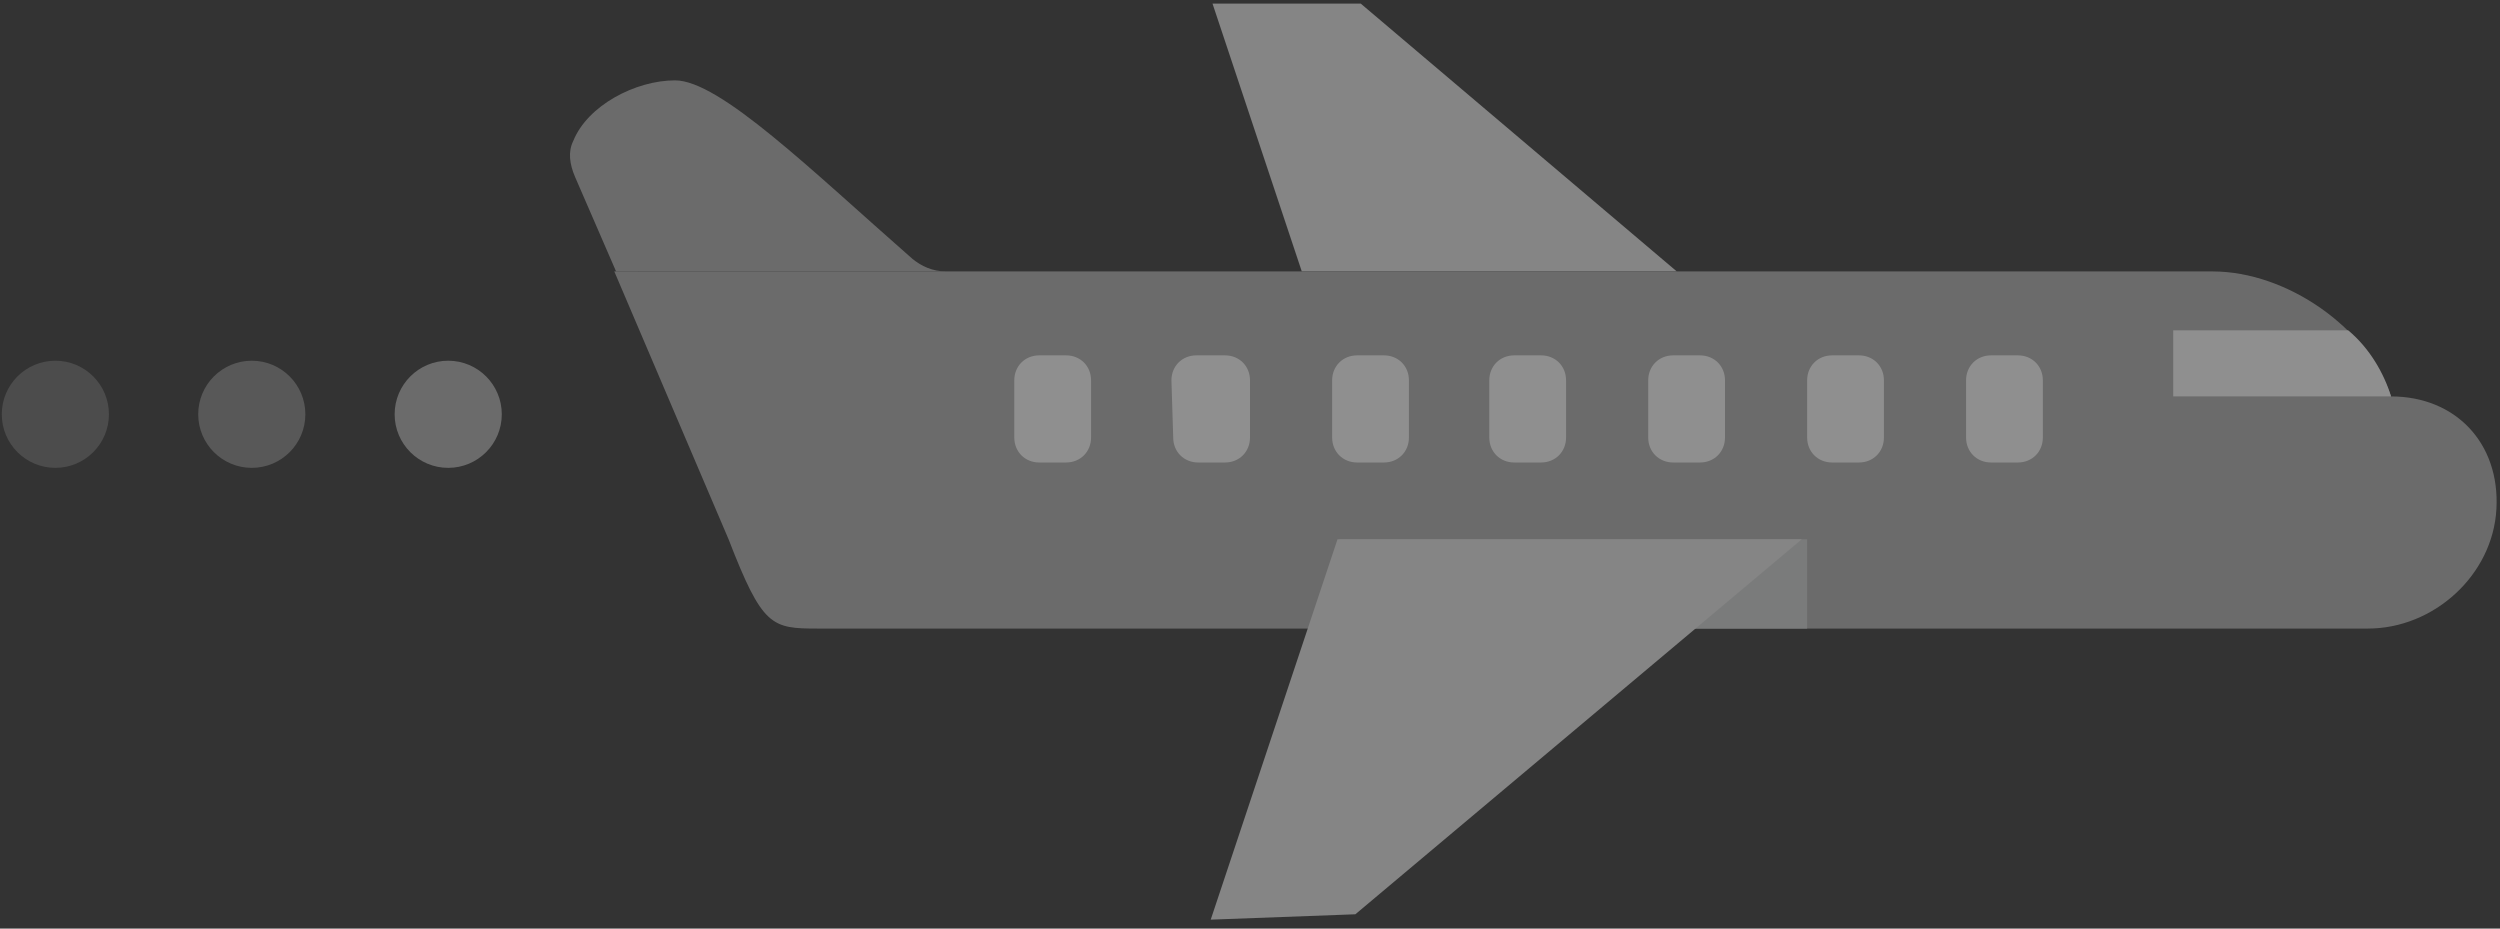 <?xml version="1.0" encoding="utf-8"?>
<!-- Generator: Adobe Illustrator 19.0.0, SVG Export Plug-In . SVG Version: 6.00 Build 0)  -->
<svg version="1.1" id="图层_1" xmlns="http://www.w3.org/2000/svg" xmlns:xlink="http://www.w3.org/1999/xlink" x="0px" y="0px"
	 viewBox="0 0 140 52" style="enable-background:new 0 0 140 52;" xml:space="preserve">
<rect x="0" y="0" width="140" height="52" fill="#333333" stroke="none"/>
<style type="text/css">
	.st0{opacity:0.45;}
	.st1{fill:#E8E8E8;}
	.st2{fill:#AFAFAF;}
	.st3{fill:#D1D3D3;}
	.st4{fill:#FFFFFF;}
	.st5{opacity:0.45;fill:#AFAFAF;enable-background:new    ;}
	.st6{opacity:0.3;fill:#AFAFAF;enable-background:new    ;}
	.st7{opacity:0.2;fill:#AFAFAF;enable-background:new    ;}
</style>
<g>
	<g class="st0">
		<polygon class="st1" points="76.2,0.2 67.9,0.2 72.9,15.2 93.9,15.2 		"/>
		<path class="st2" d="M133.9,22.2c-1.3-3.8-5.8-7-10-7l0,0h-71c-0.7,0-18.5,0-18.5,0l6.4,15c1.9,4.9,2.4,5,5,5h86.8
			c3.7,0,7-3,7.2-6.7S137.5,22.2,133.9,22.2z"/>
		<rect x="75" y="30.2" class="st3" width="26.2" height="5"/>
		<path class="st4" d="M131.5,18.5h-9.8v3.7h12.2C133.5,20.9,132.7,19.5,131.5,18.5z"/>
		<g>
			<path class="st4" d="M110.1,24.5c0,0.8,0.6,1.4,1.4,1.4h1.5c0.8,0,1.4-0.6,1.4-1.4v-3.2c0-0.8-0.6-1.4-1.4-1.4h-1.5
				c-0.8,0-1.4,0.6-1.4,1.4V24.5z"/>
			<path class="st4" d="M101.2,24.5c0,0.8,0.6,1.4,1.4,1.4h1.5c0.8,0,1.4-0.6,1.4-1.4v-3.2c0-0.8-0.6-1.4-1.4-1.4h-1.5
				c-0.8,0-1.4,0.6-1.4,1.4V24.5z"/>
			<path class="st4" d="M92.3,24.5c0,0.8,0.6,1.4,1.4,1.4h1.5c0.8,0,1.4-0.6,1.4-1.4v-3.2c0-0.8-0.6-1.4-1.4-1.4h-1.5
				c-0.8,0-1.4,0.6-1.4,1.4V24.5z"/>
			<path class="st4" d="M83.4,24.5c0,0.8,0.6,1.4,1.4,1.4h1.5c0.8,0,1.4-0.6,1.4-1.4v-3.2c0-0.8-0.6-1.4-1.4-1.4h-1.5
				c-0.8,0-1.4,0.6-1.4,1.4V24.5z"/>
			<path class="st4" d="M74.6,24.5c0,0.8,0.6,1.4,1.4,1.4h1.5c0.8,0,1.4-0.6,1.4-1.4v-3.2c0-0.8-0.6-1.4-1.4-1.4H76
				c-0.8,0-1.4,0.6-1.4,1.4V24.5z"/>
			<path class="st4" d="M65.7,24.5c0,0.8,0.6,1.4,1.4,1.4h1.5c0.8,0,1.4-0.6,1.4-1.4v-3.2c0-0.8-0.6-1.4-1.4-1.4H67
				c-0.8,0-1.4,0.6-1.4,1.4L65.7,24.5L65.7,24.5z"/>
			<path class="st4" d="M56.8,24.5c0,0.8,0.6,1.4,1.4,1.4h1.5c0.8,0,1.4-0.6,1.4-1.4v-3.2c0-0.8-0.6-1.4-1.4-1.4h-1.5
				c-0.8,0-1.4,0.6-1.4,1.4V24.5z"/>
		</g>
		<polygon class="st1" points="75.9,51.2 67.8,51.5 74.9,30.2 100.9,30.2 		"/>
		<path class="st2" d="M51.1,14.5c-5.7-5-10.8-10-13.3-10c-2.2,0-4.9,1.4-5.7,3.4c-0.3,0.6-0.2,1.3,0.1,2l2.3,5.3H53
			C52.2,15.2,51.6,14.9,51.1,14.5z"/>
	</g>
	<circle class="st5" cx="25.1" cy="23.2" r="3"/>
	<circle class="st6" cx="14.1" cy="23.2" r="3"/>
	<circle class="st7" cx="3.1" cy="23.2" r="3"/>
</g>
</svg>
